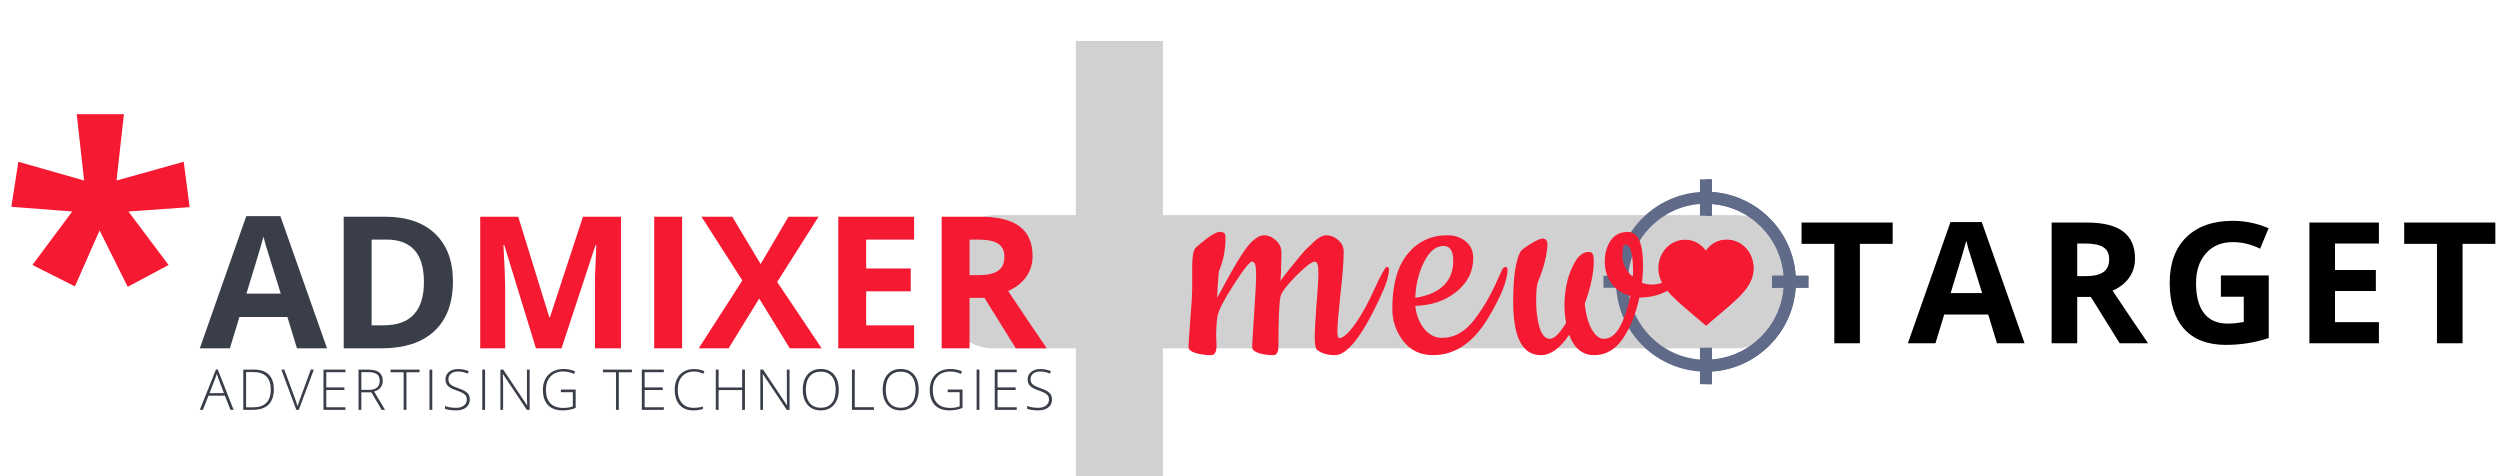 <svg width="488" height="93" viewBox="0 0 488 93" fill="none" xmlns="http://www.w3.org/2000/svg">
<rect x="210" y="8" width="17" height="85" fill="#D1D1D1"/>
<rect x="349" y="42" width="26" height="165" rx="10" transform="rotate(90 349 42)" fill="#D1D1D1"/>
<path d="M24.188 22.297L22.746 35.234L35.859 31.578L37.02 40.438L25.066 41.281L32.906 51.723L24.926 55.977L19.441 44.973L14.625 55.906L6.328 51.723L14.098 41.281L2.215 40.367L3.586 31.578L16.418 35.234L14.977 22.297H24.188Z" fill="#F61932"/>
<path d="M57.967 68L56.103 61.883H46.734L44.871 68H39L48.07 42.195H54.732L63.838 68H57.967ZM54.803 57.312C53.08 51.77 52.107 48.635 51.885 47.908C51.674 47.182 51.522 46.607 51.428 46.185C51.041 47.685 49.934 51.395 48.105 57.312H54.803ZM88.412 54.904C88.412 59.135 87.205 62.375 84.791 64.625C82.389 66.875 78.914 68 74.367 68H67.09V42.301H75.158C79.353 42.301 82.611 43.408 84.932 45.623C87.252 47.838 88.412 50.932 88.412 54.904ZM82.752 55.045C82.752 49.525 80.314 46.766 75.439 46.766H72.539V63.5H74.877C80.127 63.5 82.752 60.682 82.752 55.045Z" fill="#393E49"/>
<path d="M104.619 68L98.432 47.838H98.273C98.496 51.94 98.607 54.676 98.607 56.047V68H93.738V42.301H101.156L107.238 61.953H107.344L113.795 42.301H121.213V68H116.133V55.836C116.133 55.262 116.139 54.6 116.15 53.85C116.174 53.1 116.256 51.107 116.396 47.873H116.238L109.611 68H104.619ZM127.699 68V42.301H133.148V68H127.699ZM160.395 68H154.172L148.195 58.279L142.219 68H136.383L144.908 54.746L136.928 42.301H142.939L148.477 51.547L153.908 42.301H159.779L151.711 55.045L160.395 68ZM178.43 68H163.629V42.301H178.43V46.766H169.078V52.408H177.779V56.873H169.078V63.5H178.43V68ZM189.258 53.709H191.016C192.738 53.709 194.01 53.422 194.83 52.848C195.65 52.273 196.061 51.371 196.061 50.141C196.061 48.922 195.639 48.055 194.795 47.539C193.963 47.023 192.668 46.766 190.91 46.766H189.258V53.709ZM189.258 58.139V68H183.809V42.301H191.297C194.789 42.301 197.373 42.94 199.049 44.217C200.725 45.482 201.562 47.41 201.562 50C201.562 51.512 201.146 52.859 200.314 54.043C199.482 55.215 198.305 56.135 196.781 56.803C200.648 62.58 203.168 66.312 204.34 68H198.293L192.158 58.139H189.258Z" fill="#F61932"/>
<path d="M43.893 77.228H40.703L39.607 80H39L42.158 72.115H42.507L45.601 80H44.983L43.893 77.228ZM40.901 76.734H43.71L42.642 73.904C42.552 73.682 42.445 73.374 42.319 72.98C42.223 73.324 42.117 73.635 42.002 73.915L40.901 76.734ZM53.45 75.999C53.45 77.316 53.105 78.314 52.414 78.99C51.722 79.663 50.707 80 49.368 80H47.488V72.147H49.61C50.863 72.147 51.816 72.475 52.467 73.13C53.123 73.786 53.45 74.742 53.45 75.999ZM52.854 76.02C52.854 74.896 52.568 74.051 51.995 73.485C51.425 72.915 50.587 72.631 49.481 72.631H48.036V79.517H49.336C51.681 79.517 52.854 78.351 52.854 76.02ZM60.666 72.147H61.262L58.324 80H57.84L54.913 72.147H55.498L57.475 77.492C57.776 78.297 57.978 78.903 58.082 79.307C58.154 79.039 58.295 78.621 58.506 78.056L60.666 72.147ZM67.435 80H63.144V72.147H67.435V72.652H63.691V75.623H67.225V76.127H63.691V79.495H67.435V80ZM70.531 76.579V80H69.983V72.147H71.852C72.826 72.147 73.546 72.328 74.011 72.69C74.477 73.048 74.709 73.589 74.709 74.312C74.709 74.838 74.57 75.282 74.29 75.644C74.015 76.006 73.594 76.265 73.028 76.423L75.161 80H74.505L72.48 76.579H70.531ZM70.531 76.106H72.029C72.692 76.106 73.206 75.959 73.571 75.665C73.936 75.368 74.119 74.931 74.119 74.355C74.119 73.757 73.939 73.322 73.582 73.05C73.223 72.778 72.64 72.642 71.831 72.642H70.531V76.106ZM79.341 80H78.788V72.663H76.237V72.147H81.892V72.663H79.341V80ZM83.833 80V72.147H84.381V80H83.833ZM91.709 77.975C91.709 78.63 91.468 79.15 90.984 79.533C90.504 79.916 89.865 80.107 89.067 80.107C88.107 80.107 87.371 80.002 86.859 79.79V79.243C87.425 79.483 88.147 79.603 89.024 79.603C89.668 79.603 90.179 79.456 90.555 79.162C90.934 78.865 91.124 78.476 91.124 77.997C91.124 77.699 91.061 77.454 90.936 77.261C90.811 77.064 90.606 76.885 90.324 76.724C90.041 76.562 89.625 76.389 89.078 76.203C88.275 75.927 87.72 75.63 87.412 75.311C87.108 74.989 86.956 74.561 86.956 74.027C86.956 73.44 87.185 72.962 87.643 72.593C88.105 72.221 88.698 72.035 89.421 72.035C90.159 72.035 90.852 72.174 91.5 72.454L91.301 72.926C90.649 72.654 90.026 72.518 89.432 72.518C88.852 72.518 88.39 72.652 88.046 72.921C87.703 73.189 87.531 73.555 87.531 74.017C87.531 74.307 87.582 74.545 87.686 74.731C87.794 74.917 87.968 75.085 88.207 75.236C88.447 75.383 88.859 75.56 89.443 75.768C90.055 75.979 90.515 76.185 90.823 76.385C91.131 76.582 91.355 76.808 91.495 77.062C91.638 77.313 91.709 77.617 91.709 77.975ZM94.139 80V72.147H94.687V80H94.139ZM103.39 80H102.837L98.185 73.028H98.142C98.185 73.859 98.207 74.486 98.207 74.908V80H97.68V72.147H98.228L102.874 79.108H102.907C102.874 78.464 102.858 77.852 102.858 77.272V72.147H103.39V80ZM109.477 76.041H112.372V79.624C111.613 79.946 110.759 80.107 109.81 80.107C108.571 80.107 107.621 79.758 106.958 79.06C106.299 78.358 105.97 77.366 105.97 76.085C105.97 75.286 106.133 74.579 106.459 73.963C106.788 73.343 107.257 72.865 107.866 72.529C108.478 72.192 109.18 72.024 109.971 72.024C110.827 72.024 111.595 72.181 112.276 72.497L112.055 72.991C111.375 72.676 110.67 72.518 109.939 72.518C108.904 72.518 108.083 72.838 107.474 73.48C106.869 74.117 106.566 74.978 106.566 76.063C106.566 77.245 106.854 78.134 107.431 78.732C108.007 79.327 108.854 79.624 109.971 79.624C110.695 79.624 111.309 79.522 111.814 79.318V76.557H109.477V76.041ZM120.793 80H120.24V72.663H117.688V72.147H123.344V72.663H120.793V80ZM129.576 80H125.285V72.147H129.576V72.652H125.833V75.623H129.367V76.127H125.833V79.495H129.576V80ZM135.476 72.529C134.491 72.529 133.716 72.844 133.15 73.474C132.584 74.104 132.301 74.967 132.301 76.063C132.301 77.184 132.568 78.054 133.102 78.673C133.635 79.293 134.398 79.603 135.39 79.603C136.049 79.603 136.654 79.518 137.205 79.35V79.834C136.686 80.016 136.038 80.107 135.261 80.107C134.158 80.107 133.29 79.751 132.656 79.039C132.022 78.326 131.705 77.331 131.705 76.052C131.705 75.254 131.856 74.55 132.156 73.941C132.461 73.333 132.896 72.864 133.462 72.534C134.031 72.201 134.692 72.035 135.444 72.035C136.21 72.035 136.896 72.178 137.501 72.464L137.28 72.959C136.708 72.672 136.106 72.529 135.476 72.529ZM145.414 80H144.861V76.138H140.274V80H139.726V72.147H140.274V75.633H144.861V72.147H145.414V80ZM154.123 80H153.57L148.918 73.028H148.875C148.918 73.859 148.94 74.486 148.94 74.908V80H148.413V72.147H148.961L153.607 79.108H153.639C153.607 78.464 153.591 77.852 153.591 77.272V72.147H154.123V80ZM163.723 76.063C163.723 77.309 163.411 78.296 162.788 79.022C162.165 79.746 161.306 80.107 160.21 80.107C159.118 80.107 158.26 79.746 157.637 79.022C157.014 78.296 156.703 77.305 156.703 76.052C156.703 74.803 157.016 73.82 157.643 73.103C158.273 72.384 159.132 72.024 160.221 72.024C161.317 72.024 162.174 72.386 162.794 73.109C163.413 73.829 163.723 74.813 163.723 76.063ZM157.299 76.063C157.299 77.187 157.55 78.058 158.051 78.673C158.552 79.286 159.272 79.592 160.21 79.592C161.155 79.592 161.877 79.287 162.375 78.679C162.876 78.07 163.127 77.198 163.127 76.063C163.127 74.931 162.876 74.065 162.375 73.463C161.877 72.858 161.159 72.556 160.221 72.556C159.286 72.556 158.565 72.86 158.056 73.469C157.551 74.078 157.299 74.942 157.299 76.063ZM166.303 80V72.147H166.851V79.484H170.594V80H166.303ZM179.324 76.063C179.324 77.309 179.013 78.296 178.39 79.022C177.767 79.746 176.907 80.107 175.812 80.107C174.72 80.107 173.862 79.746 173.239 79.022C172.616 78.296 172.304 77.305 172.304 76.052C172.304 74.803 172.618 73.82 173.244 73.103C173.874 72.384 174.734 72.024 175.822 72.024C176.918 72.024 177.776 72.386 178.395 73.109C179.015 73.829 179.324 74.813 179.324 76.063ZM172.901 76.063C172.901 77.187 173.151 78.058 173.652 78.673C174.154 79.286 174.873 79.592 175.812 79.592C176.757 79.592 177.478 79.287 177.976 78.679C178.477 78.07 178.728 77.198 178.728 76.063C178.728 74.931 178.477 74.065 177.976 73.463C177.478 72.858 176.761 72.556 175.822 72.556C174.888 72.556 174.166 72.86 173.658 73.469C173.153 74.078 172.901 74.942 172.901 76.063ZM184.993 76.041H187.888V79.624C187.129 79.946 186.275 80.107 185.326 80.107C184.087 80.107 183.136 79.758 182.474 79.06C181.815 78.358 181.485 77.366 181.485 76.085C181.485 75.286 181.648 74.579 181.974 73.963C182.304 73.343 182.773 72.865 183.381 72.529C183.994 72.192 184.696 72.024 185.487 72.024C186.343 72.024 187.111 72.181 187.791 72.497L187.571 72.991C186.891 72.676 186.185 72.518 185.455 72.518C184.42 72.518 183.598 72.838 182.989 73.48C182.384 74.117 182.082 74.978 182.082 76.063C182.082 77.245 182.37 78.134 182.946 78.732C183.523 79.327 184.37 79.624 185.487 79.624C186.21 79.624 186.824 79.522 187.329 79.318V76.557H184.993V76.041ZM190.634 80V72.147H191.182V80H190.634ZM198.467 80H194.176V72.147H198.467V72.652H194.724V75.623H198.258V76.127H194.724V79.495H198.467V80ZM205.35 77.975C205.35 78.63 205.108 79.15 204.625 79.533C204.145 79.916 203.506 80.107 202.707 80.107C201.747 80.107 201.012 80.002 200.5 79.79V79.243C201.065 79.483 201.787 79.603 202.664 79.603C203.309 79.603 203.819 79.456 204.195 79.162C204.574 78.865 204.764 78.476 204.764 77.997C204.764 77.699 204.702 77.454 204.576 77.261C204.451 77.064 204.247 76.885 203.964 76.724C203.681 76.562 203.266 76.389 202.718 76.203C201.916 75.927 201.361 75.63 201.053 75.311C200.748 74.989 200.596 74.561 200.596 74.027C200.596 73.44 200.825 72.962 201.284 72.593C201.746 72.221 202.338 72.035 203.062 72.035C203.799 72.035 204.492 72.174 205.14 72.454L204.941 72.926C204.29 72.654 203.667 72.518 203.072 72.518C202.492 72.518 202.03 72.652 201.687 72.921C201.343 73.189 201.171 73.555 201.171 74.017C201.171 74.307 201.223 74.545 201.327 74.731C201.434 74.917 201.608 75.085 201.848 75.236C202.088 75.383 202.499 75.56 203.083 75.768C203.695 75.979 204.155 76.185 204.463 76.385C204.771 76.582 204.995 76.808 205.135 77.062C205.278 77.313 205.35 77.617 205.35 77.975Z" fill="#393E49"/>
<path d="M363.053 67H358.058V47.6H351.661V43.442H369.45V47.6H363.053V67ZM389.807 67L388.099 61.393H379.51L377.802 67H372.42L380.735 43.346H386.842L395.188 67H389.807ZM386.906 57.203C385.327 52.122 384.435 49.248 384.231 48.583C384.038 47.916 383.898 47.39 383.812 47.003C383.458 48.378 382.443 51.778 380.767 57.203H386.906ZM405.474 53.9H407.086C408.665 53.9 409.83 53.637 410.582 53.11C411.334 52.584 411.71 51.757 411.71 50.629C411.71 49.512 411.324 48.717 410.55 48.244C409.787 47.772 408.6 47.535 406.989 47.535H405.474V53.9ZM405.474 57.96V67H400.479V43.442H407.344C410.545 43.442 412.913 44.028 414.45 45.199C415.986 46.359 416.754 48.126 416.754 50.5C416.754 51.886 416.372 53.121 415.61 54.206C414.847 55.28 413.767 56.123 412.371 56.736C415.916 62.032 418.225 65.453 419.3 67H413.757L408.133 57.96H405.474ZM433.517 53.771H442.863V65.985C441.348 66.479 439.92 66.823 438.577 67.016C437.245 67.22 435.881 67.322 434.484 67.322C430.929 67.322 428.211 66.28 426.331 64.196C424.462 62.102 423.527 59.099 423.527 55.189C423.527 51.386 424.612 48.421 426.782 46.294C428.963 44.167 431.981 43.104 435.838 43.104C438.255 43.104 440.586 43.587 442.831 44.554L441.171 48.55C439.452 47.691 437.664 47.261 435.805 47.261C433.646 47.261 431.917 47.986 430.617 49.437C429.317 50.887 428.667 52.836 428.667 55.286C428.667 57.842 429.188 59.797 430.23 61.151C431.283 62.494 432.808 63.165 434.806 63.165C435.848 63.165 436.907 63.058 437.981 62.843V57.928H433.517V53.771ZM464.364 67H450.797V43.442H464.364V47.535H455.792V52.708H463.768V56.8H455.792V62.875H464.364V67ZM480.693 67H475.697V47.6H469.3V43.442H487.09V47.6H480.693V67Z" fill="black"/>
<path d="M350.519 53.828C349.937 45.071 342.929 38.063 334.172 37.481V35H333H331.828V37.481C323.071 38.063 316.063 45.071 315.481 53.828H313V56.172H315.481C316.063 64.929 323.071 71.937 331.828 72.519V75H333H334.172V72.519C342.929 71.937 349.937 64.929 350.519 56.172H353V53.828H350.519ZM348.175 56.172C347.603 63.637 341.637 69.603 334.172 70.175V67.891H333H331.828V70.175C324.363 69.603 318.398 63.637 317.825 56.172H320.109V53.828H317.825C318.398 46.363 324.363 40.398 331.828 39.825V42.109H333H334.172V39.825C341.637 40.398 347.603 46.363 348.175 53.828H345.891V56.171L348.175 56.172Z" fill="#606B89"/>
<path d="M334.172 72.519C342.929 71.937 349.937 64.929 350.519 56.172H353V53.828H350.519C349.937 45.071 342.929 38.063 334.172 37.481V35H333V42.109H334.172V39.825C341.637 40.398 347.602 46.363 348.175 53.828H345.891V56.171L348.175 56.172C347.602 63.637 341.637 69.603 334.172 70.175V67.891H333V75H334.172V72.519Z" fill="#606B89"/>
<path d="M337.057 46.797C335.085 46.797 333.799 47.854 333 48.929C332.201 47.854 330.915 46.797 328.943 46.797C326.011 46.797 323.715 49.246 323.715 52.372C323.715 55.711 326.409 57.985 330.138 61.132C330.796 61.688 331.496 62.278 332.232 62.917L333 63.582L333.768 62.917C334.504 62.278 335.204 61.688 335.862 61.132C339.591 57.985 342.285 55.711 342.285 52.372C342.285 49.246 339.989 46.797 337.057 46.797Z" fill="#F61932"/>
<path d="M335.862 61.132C339.591 57.985 342.285 55.711 342.285 52.372C342.285 49.246 339.989 46.797 337.057 46.797C335.085 46.797 333.799 47.854 333 48.929V63.582L333.768 62.917C334.504 62.278 335.204 61.688 335.862 61.132Z" fill="#F61932"/>
<path d="M237.395 65.49L237.46 67.505C237.46 68.718 237.113 69.325 236.42 69.325C235.38 69.325 234.383 69.195 233.43 68.935C232.477 68.632 232 68.242 232 67.765C232 67.245 232.108 65.533 232.325 62.63C232.585 59.683 232.715 57.473 232.715 56V52.165C232.715 50.085 232.932 48.828 233.365 48.395C233.798 47.962 234.557 47.333 235.64 46.51C236.767 45.687 237.568 45.275 238.045 45.275C238.565 45.275 238.89 45.362 239.02 45.535C239.15 45.708 239.215 46.033 239.215 46.51C239.215 48.807 238.782 50.973 237.915 53.01C237.698 55.48 237.59 57.192 237.59 58.145C239.887 53.855 241.49 51.038 242.4 49.695C244.003 47.182 245.455 45.925 246.755 45.925C247.578 45.925 248.337 46.25 249.03 46.9C249.767 47.55 250.135 48.352 250.135 49.305C250.135 50.258 250.113 51.168 250.07 52.035C250.07 52.858 250.048 53.508 250.005 53.985C249.962 54.462 249.94 54.765 249.94 54.895C250.113 54.548 250.85 53.573 252.15 51.97C253.45 50.367 254.317 49.327 254.75 48.85C255.227 48.373 255.725 47.897 256.245 47.42C257.242 46.423 258.13 45.925 258.91 45.925C259.733 45.925 260.492 46.228 261.185 46.835C261.922 47.442 262.29 48.2 262.29 49.11C262.29 51.017 262.073 53.833 261.64 57.56C261.25 61.243 261.055 63.583 261.055 64.58C261.055 65.533 261.185 66.01 261.445 66.01C262.182 65.967 263.2 65.057 264.5 63.28C265.8 61.46 267.078 59.142 268.335 56.325C269.635 53.508 270.415 52.1 270.675 52.1C270.978 52.1 271.13 52.273 271.13 52.62C271.13 53.833 270.502 55.762 269.245 58.405C265.822 65.685 262.94 69.325 260.6 69.325C259.127 69.325 257.957 68.978 257.09 68.285C256.787 67.982 256.635 67.202 256.635 65.945C256.635 64.645 256.743 62.565 256.96 59.705C257.22 56.802 257.35 54.635 257.35 53.205C257.35 51.775 257.112 51.06 256.635 51.06C256.072 51.06 254.837 52.013 252.93 53.92C251.067 55.827 250.07 57.17 249.94 57.95C249.68 59.423 249.55 62.608 249.55 67.505C249.55 68.718 249.225 69.325 248.575 69.325C247.578 69.325 246.625 69.195 245.715 68.935C244.848 68.632 244.415 68.242 244.415 67.765C244.415 67.245 244.545 65.1 244.805 61.33C245.065 57.56 245.195 54.917 245.195 53.4C245.195 51.84 244.935 51.06 244.415 51.06C243.938 51.06 242.747 52.555 240.84 55.545C238.933 58.492 237.872 60.55 237.655 61.72C237.482 62.89 237.395 64.147 237.395 65.49ZM279.709 69.325C277.283 69.325 275.354 68.415 273.924 66.595C272.494 64.732 271.779 62.63 271.779 60.29C271.779 55.567 272.776 51.992 274.769 49.565C276.763 47.138 279.341 45.925 282.504 45.925C283.978 45.925 285.191 46.337 286.144 47.16C287.098 47.94 287.574 49.023 287.574 50.41C287.574 53.01 286.469 55.198 284.259 56.975C282.093 58.708 279.428 59.618 276.264 59.705C276.438 61.395 277.001 62.868 277.954 64.125C278.951 65.338 280.099 65.945 281.399 65.945C282.699 65.945 283.869 65.642 284.909 65.035C285.949 64.428 286.903 63.562 287.769 62.435C289.589 60.052 291.149 57.343 292.449 54.31C292.796 53.53 293.056 52.967 293.229 52.62C293.446 52.273 293.663 52.1 293.879 52.1C294.139 52.1 294.269 52.273 294.269 52.62C294.269 54.787 292.948 58.037 290.304 62.37C287.444 67.007 283.913 69.325 279.709 69.325ZM276.264 58.145C278.821 57.712 280.684 56.888 281.854 55.675C283.068 54.462 283.674 52.88 283.674 50.93C283.674 48.98 283.046 48.005 281.789 48.005C280.273 48.005 278.994 49.067 277.954 51.19C276.914 53.27 276.351 55.588 276.264 58.145ZM322.412 55.545C324.232 55.545 325.922 54.765 327.482 53.205C328.262 52.425 328.782 52.035 329.042 52.035C329.346 52.035 329.497 52.252 329.497 52.685C329.497 53.118 329.216 53.638 328.652 54.245C326.356 56.802 323.474 58.08 320.007 58.08C319.314 61.287 318.231 63.973 316.757 66.14C315.284 68.263 313.421 69.325 311.167 69.325C308.914 69.325 307.289 68.003 306.292 65.36C304.516 68.003 302.674 69.325 300.767 69.325C297.171 69.325 295.372 65.858 295.372 58.925C295.372 54.115 295.849 50.843 296.802 49.11C296.976 48.807 297.626 48.308 298.752 47.615C299.879 46.922 300.659 46.575 301.092 46.575C301.742 46.575 302.067 46.965 302.067 47.745C301.981 49.782 301.374 52.187 300.247 54.96C299.987 55.48 299.857 56.737 299.857 58.73C299.857 60.68 300.074 62.413 300.507 63.93C300.984 65.403 301.656 66.14 302.522 66.14C303.389 66.14 304.451 65.1 305.707 63.02C305.491 61.937 305.382 60.788 305.382 59.575C305.382 58.318 305.512 56.997 305.772 55.61C306.032 54.18 306.552 52.75 307.332 51.32C308.112 49.89 309.044 49.175 310.127 49.175C310.474 49.175 310.712 49.283 310.842 49.5C311.016 49.717 311.102 50.237 311.102 51.06C311.102 53.27 310.517 56.022 309.347 59.315C309.521 61.222 309.954 62.847 310.647 64.19C311.384 65.49 312.186 66.14 313.052 66.14C314.309 66.14 315.371 65.338 316.237 63.735C317.104 62.088 317.776 60.095 318.252 57.755C316.649 57.322 315.414 56.498 314.547 55.285C313.681 54.072 313.247 52.685 313.247 51.125C313.247 49.522 313.616 48.157 314.352 47.03C315.132 45.86 316.259 45.275 317.732 45.275C319.726 45.275 320.722 47.42 320.722 51.71C320.722 52.837 320.657 54.007 320.527 55.22C321.177 55.437 321.806 55.545 322.412 55.545ZM317.277 47.745C316.887 47.745 316.692 48.482 316.692 49.955C316.692 51.428 317.364 52.793 318.707 54.05C318.751 53.833 318.772 53.508 318.772 53.075C318.772 49.522 318.274 47.745 317.277 47.745Z" fill="#F61932"/>
</svg>
